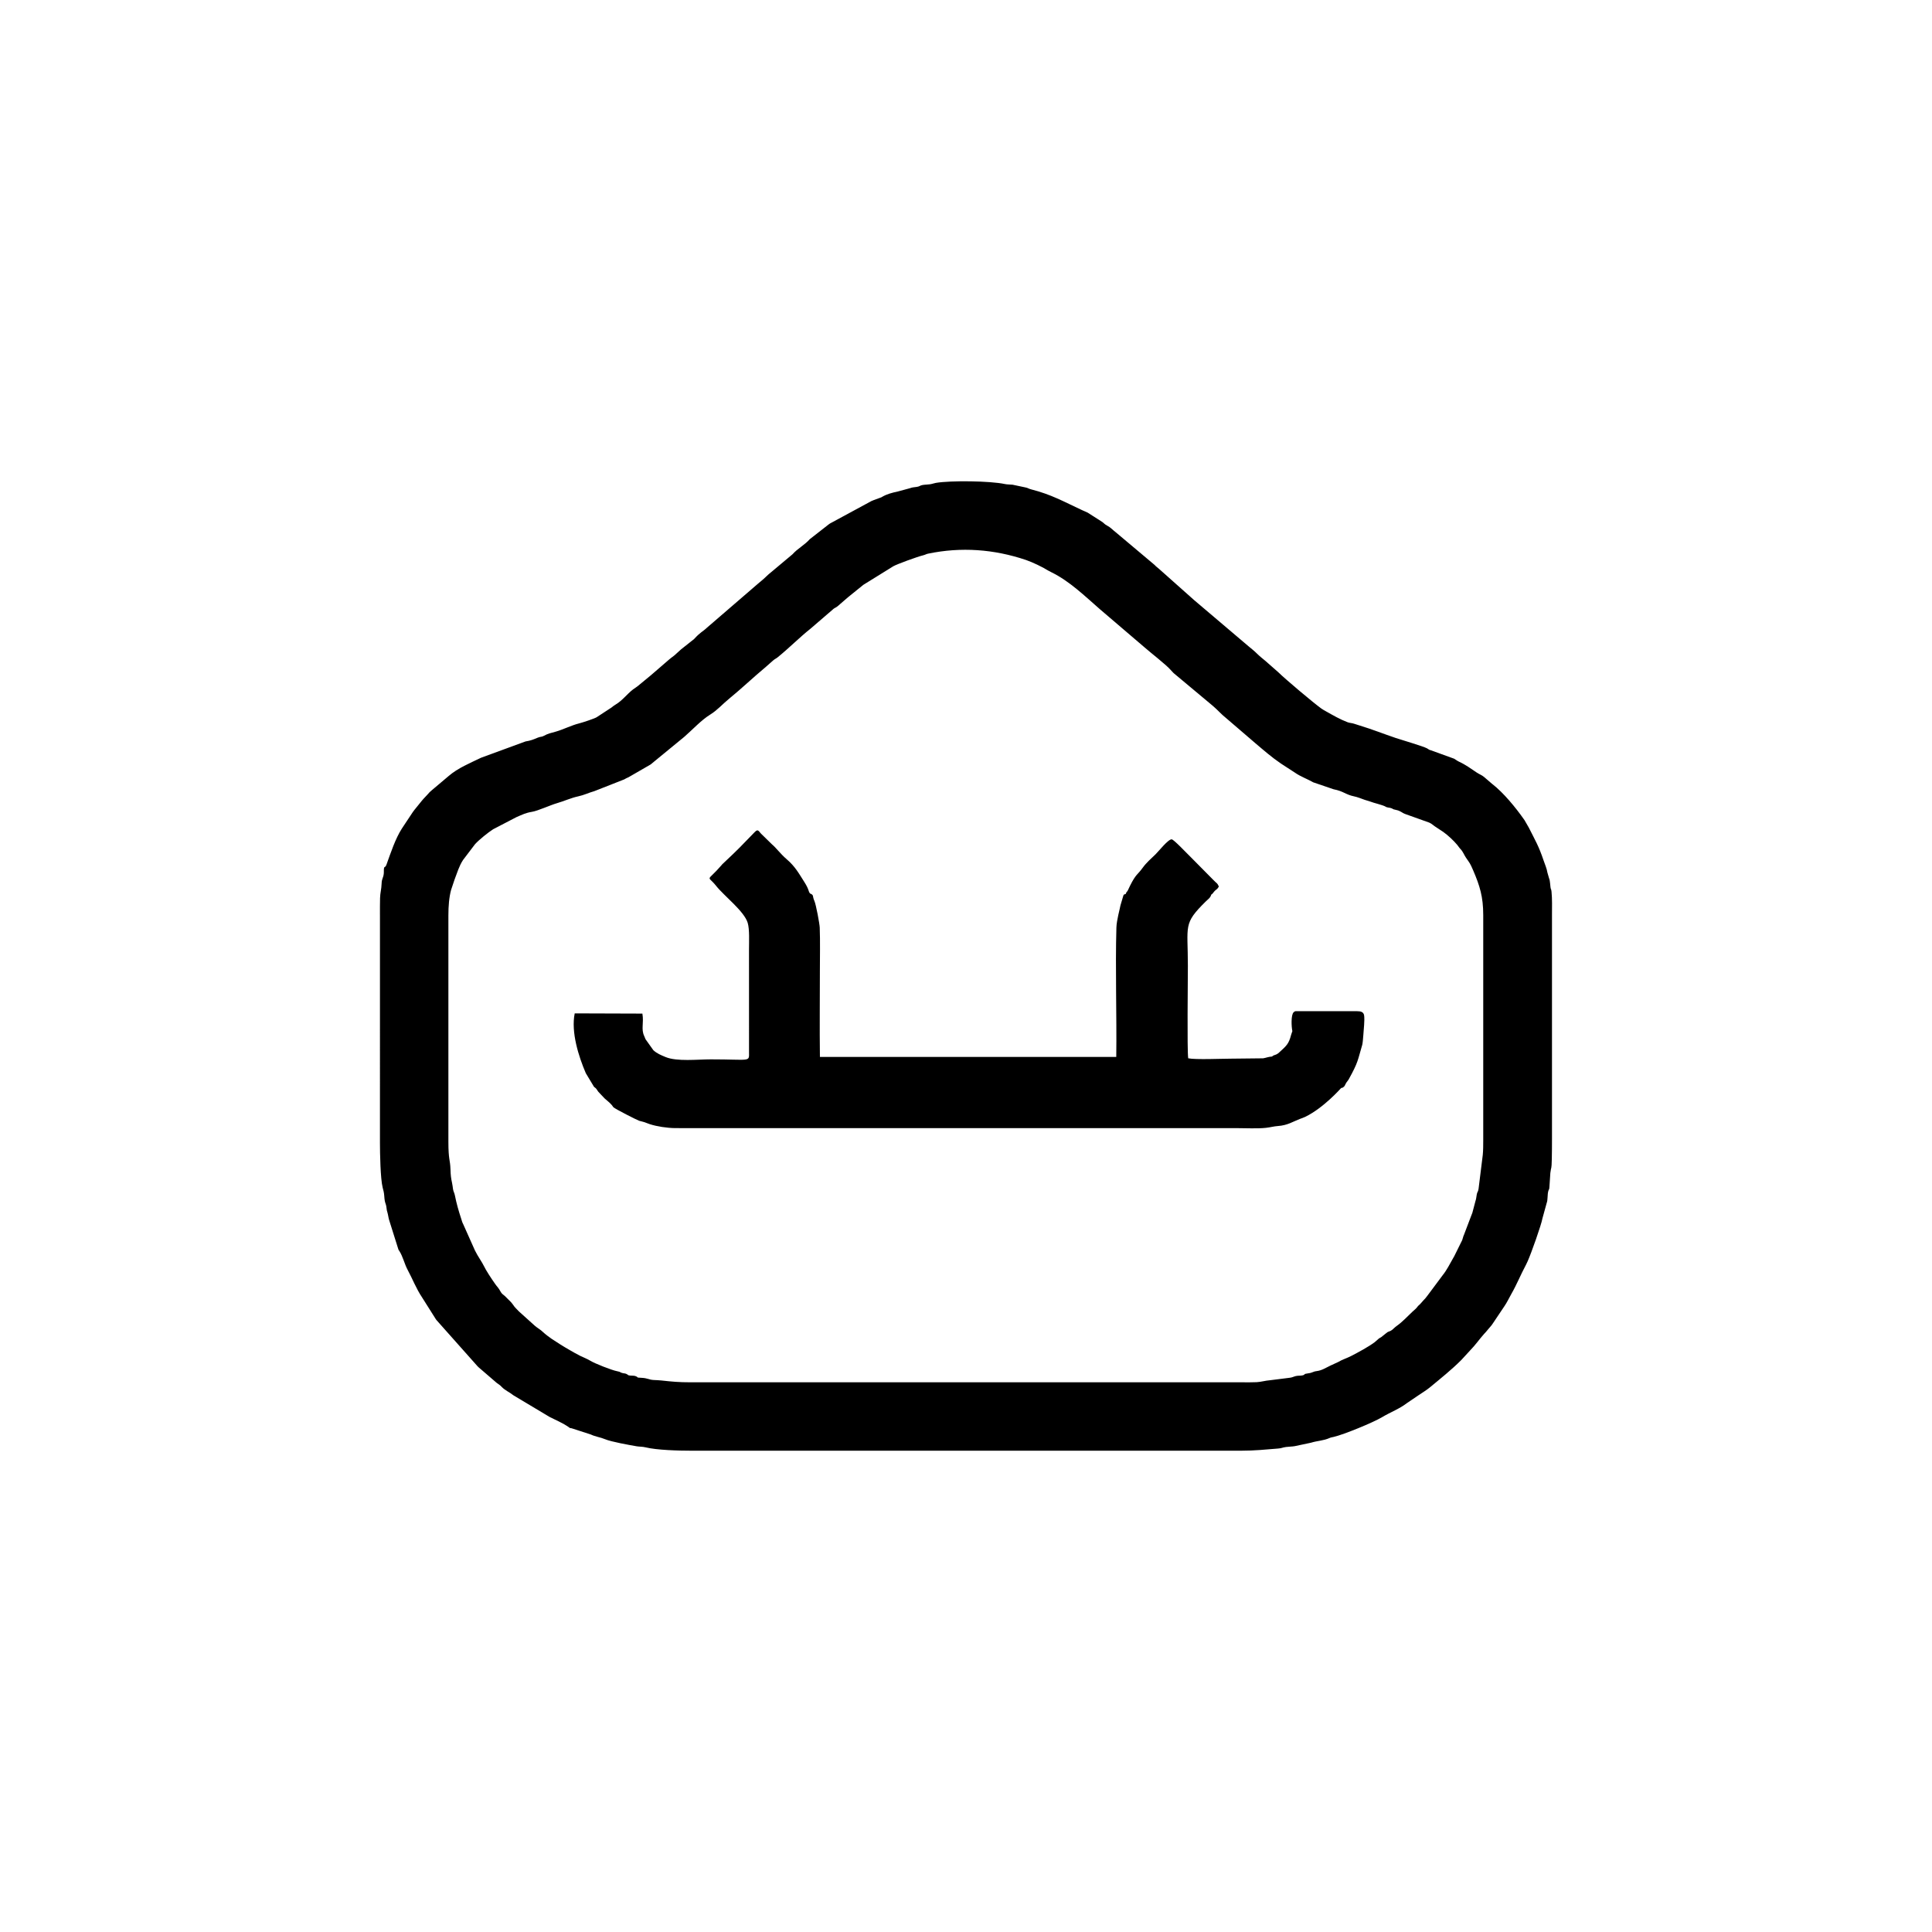 <?xml version="1.0" encoding="UTF-8"?>
<!DOCTYPE svg PUBLIC "-//W3C//DTD SVG 1.1//EN" "http://www.w3.org/Graphics/SVG/1.1/DTD/svg11.dtd">
<!-- Creator: CorelDRAW 2020 (64 Bit) -->
<svg xmlns="http://www.w3.org/2000/svg" xml:space="preserve" width="42.333mm" height="42.333mm" version="1.1" style="shape-rendering:geometricPrecision; text-rendering:geometricPrecision; image-rendering:optimizeQuality; fill-rule:evenodd; clip-rule:evenodd"
viewBox="0 0 4233.32 4233.32"
 xmlns:xlink="http://www.w3.org/1999/xlink"
 xmlns:xodm="http://www.corel.com/coreldraw/odm/2003">
 <defs>
  <style type="text/css">
   <![CDATA[
    .fil0 {fill:black}
   ]]>
  </style>
 </defs>
 <g id="Camada_x0020_1">
  <path class="fil0" d="M832.55 2003.53l-0.01 500.92c0.01,21.68 0.96,78.34 5.99,97.93 1.56,6.06 2.89,10.43 3.38,17.62 1.31,19.27 3.56,14.09 5.07,27.2 0.54,4.68 0.65,5.36 1.87,9.23 1.65,5.29 2.18,11.81 3.86,17.03l20.34 64.6c1.23,2.48 -0.07,-0.13 1.79,2.77 8.08,12.54 11.44,28.78 18.16,41.21 10.79,19.96 18.82,41.38 32.02,61.08l29.89 47.34c0.27,0.39 1.04,1.49 1.32,1.86l89.89 101.1c1.99,1.87 -0.01,-0.15 2.37,2.39l39.75 34.24c4.95,3.75 6.56,4.1 11.41,9.21 6.9,7.27 17.36,11.53 25.37,18.12l79.44 47.51c13.79,6.86 28.69,13.23 41.82,22.25 3.96,2.73 -0.73,0.94 6.38,2.5l41.71 13.51c10.21,4.91 21.4,6.14 31.3,10.35 13.45,5.73 53.96,12.92 69.4,15.58 5.08,0.88 12.94,0.69 19.02,2.2 25.06,6.24 72.85,7.44 100.09,7.44l1205.74 0c29.25,0 52.65,-2.48 80.31,-4.7 9.12,-0.73 8.39,-2.08 17.35,-3.36 5.66,-0.81 12.9,-0.81 19.2,-1.84l35.77 -7.58c14.35,-4.48 26.99,-4.19 40.93,-10.4 3.07,-1.37 5.83,-1.62 8.95,-2.35 22.52,-5.29 86.48,-31.56 105.98,-43.25 18.89,-11.32 37.86,-17.99 54.46,-30.86l25.75 -17.42c9.09,-6.16 17.3,-11.03 24.66,-17.13 23.36,-19.38 47.01,-38.16 68.65,-59.81l19.97 -21.73c10.19,-10.2 19.62,-23.79 29.43,-34.82 4.16,-4.67 5.58,-5.78 9.71,-11.12 3.03,-3.93 6.5,-6.95 9.3,-11.41l25.85 -38.53c5.77,-8.23 10.63,-18.83 15.73,-27.7 11.31,-19.67 20.59,-42.58 31.64,-63.12 1.11,-2.07 2.84,-5.89 3.62,-7.6 8.13,-17.99 30.27,-80.67 32.53,-94.19l9.28 -33.66c2.95,-7.56 1.2,-18.61 3.74,-26.84 1.87,-6.06 1.49,-0.21 2.31,-8.54l2.01 -30.53c1.91,-15.54 2.68,-5.5 3.21,-30.46 0.31,-14.4 0.4,-28.94 0.4,-43.35l0 -491.29c0,-16.87 0.62,-34.51 -1.02,-51.34 -0.48,-4.96 -0.63,-3.47 -1.46,-5.97 -1.58,-4.73 -1.33,-18.15 -3.9,-23.24l-3.66 -12.71c-1.2,-8.42 -5.81,-18.89 -8.39,-26.54 -10.79,-31.93 -17.68,-42.67 -32.35,-71.87l-9.43 -16.38c-1.58,-2.44 -0.27,-0.34 -1.97,-2.75 -17.23,-24.51 -43.72,-57.08 -68.37,-76.2 -0.27,-0.21 -0.64,-0.5 -0.91,-0.71l-17.21 -14.8c-5.01,-4.35 -10.03,-5.7 -16.05,-9.74 -12.82,-8.6 -24.71,-17.36 -38.92,-23.86 -3.83,-1.75 -6.76,-4.17 -10.81,-6.57l-51.08 -18.5c-4.08,-1.12 -2.7,-0.8 -5.29,-2.3 -0.03,-0.01 -1.36,-1 -2.81,-1.8 -8.63,-4.73 -57.44,-18.98 -68.84,-22.83 -25.37,-8.56 -52.83,-19.43 -78.54,-27.15 -5.43,-1.63 -7.33,-2.22 -12.2,-3.91 -5.38,-1.86 -9.88,-1.62 -14.63,-3.41 -16.56,-6.24 -31.47,-14.97 -46.78,-23.55 -3.63,-2.03 -7.71,-4.23 -11.08,-6.69 -18.4,-13.43 -77.71,-63.3 -94.02,-79.32l-28.22 -24.81c-5.55,-4.62 -12.57,-10.12 -18.07,-15.63 -6.63,-6.65 -12.7,-11.17 -18.89,-16.42l-117.33 -99.59c-0.26,-0.21 -0.64,-0.5 -0.9,-0.71l-78.08 -69.46c-4.56,-4.2 -5.51,-4.05 -9.43,-8.41l-85.34 -71.78c-7.41,-5.68 -11.04,-10.42 -19.01,-14.62 -5.62,-2.97 -6.11,-4.7 -10.12,-7.65l-32.15 -20.56c-4.23,-2.11 -7.84,-3.42 -12.43,-5.56 -41.22,-19.16 -66.89,-34.07 -111.62,-45.52 -6.97,-1.78 -5.73,-2.89 -12.96,-4.33l-27.7 -5.85c-5.61,-0.63 -11.4,-0.29 -16.92,-1.48 -32.37,-6.96 -118.93,-7.97 -151.06,-2.52 -4.34,0.73 -6.54,1.97 -12.75,3.03 -4.19,0.72 -10.78,0.67 -16.35,1.61 -6.15,1.03 -6.1,3.24 -12.98,4.18 -7.04,0.97 -8.92,0.75 -15,2.91l-26.55 7.19c-12.62,2.69 -23.63,5.61 -33.76,11.45 -0.31,0.18 -0.71,0.42 -1.01,0.6 -0.3,0.17 -0.68,0.44 -0.97,0.61l-16.43 5.99c-2.8,1.34 -2.34,0.97 -5.6,2.33l-90.81 49.16c-0.78,0.55 -1.91,1.36 -2.83,2.01l-41.3 32.28c-10.8,12.41 -27.09,20.83 -37.77,33.02l-47.25 39.6c-6.57,4.96 -11.93,11.05 -18.57,16.6 -3.61,3.02 -5.46,4.76 -9.61,8.06l-112.08 96.63c-9.82,9.32 -13.79,9.06 -28.21,24.87l-28.62 22.7c-3.54,3.2 -6.26,5.59 -9.25,8.38 -3.32,3.1 -5.66,5.38 -9.47,8.01 -0.29,0.2 -0.69,0.46 -0.97,0.66l-6.32 5.02c-0.25,0.22 -0.6,0.53 -0.84,0.76l-39.6 34.2c-0.25,0.21 -0.62,0.51 -0.88,0.71l-27.34 22.55c-3.63,3.04 -6.88,4.64 -10.45,7.39 -13.74,10.61 -22.78,23.86 -37.67,32.83 -5.76,3.47 -4.78,3.33 -9.4,6.76l-31.96 20.93c-3.45,2.93 -32.74,12.4 -39.05,13.94 -16.43,4.01 -35.43,13.64 -50.88,17.98 -9.36,2.63 -17.87,4.35 -26.16,9.14 -5.22,3.01 -7.56,1.63 -13.55,4.12 -10.64,4.42 -15.06,6.39 -26.98,8.34l-97.45 35.74c-23.89,11.62 -50.61,22.43 -71,40.05l-37.47 31.63c-3.45,2.93 -5.97,5.35 -8.66,8.76l-8.63 9.2c-0.39,0.38 -2.86,3.26 -3.68,4.22l-15.08 18.64c-0.21,0.25 -0.53,0.6 -0.74,0.86 -1.58,1.89 -3.12,3.93 -4.11,5.48l-20.51 30.9c-0.66,1.08 -2.5,3.82 -3.17,4.84 -0.19,0.28 -0.46,0.67 -0.64,0.96 -13.91,21.61 -24.21,52.81 -33.54,78.71 -3.01,8.34 -5.06,1.6 -5.68,10.91 -0.17,2.57 0.18,5.45 -0.12,8.21 -1.17,10.92 -4.44,10.8 -4.8,22.29 -0.4,12.67 -3.13,20.05 -3.41,32.1 -0.28,11.7 -0.25,23.67 -0.25,35.39zm2106.04 380.53c7.78,-2.38 -0.74,1.57 4.37,-1.62 4.65,-2.91 3.63,-5.06 7.28,-10.54 2.13,-3.18 3.34,-3.93 4.82,-6.59 21.31,-38.31 19.67,-41.62 29.77,-75.78 1.9,-6.45 3.23,-35.9 4.16,-43.82 0.49,-4.28 0.84,-17.91 -0.13,-21.7 -1.66,-6.49 -6.58,-8.3 -15.16,-8.3l-128.69 0c-5.91,0.05 -7.17,-0.86 -10.32,2.2 -6.32,5.54 -4.94,32.58 -2.92,41.42l-2.76 8.28c-5.19,20.21 -10.41,24.02 -26.33,38.64 -7.42,6.8 -10.69,4.08 -15.42,8.75 -8.84,0.69 -12.66,2.79 -19.5,3.93l-70.32 0.77c-20.1,0 -78.18,2.57 -93.91,-0.82 -2.58,-18.41 -0.72,-170.96 -0.72,-202.97 0,-89.2 -10.87,-91.24 39.12,-140.59 5.45,-5.37 10.09,-7.82 12.17,-15.13 2.95,-1.31 5.16,-5.76 7.78,-8.24 4.9,-4.62 4.89,-2.72 8.84,-9.43 -4.26,-9.03 -3.34,-5.18 -11.9,-14.22l-51.23 -51.75c-5.93,-5.48 -35.35,-37.07 -40.2,-37.42 -7.64,-0.55 -28.96,26.59 -35.33,32.72 -9.97,9.59 -20.35,18.55 -28.31,29.64 -11.53,16.07 -14.39,12.75 -27.76,39.56 -1.45,2.91 -3.01,6.72 -4.68,9.88 -2.43,4.59 -3.23,2.6 -4.39,7.65 -5.85,2.64 -4.12,-0.22 -6.58,7.52l-5.28 17.89c-1.03,6.71 -8.36,32.21 -8.84,48.37 -2.57,88.14 0.85,192.33 -0.31,283.59l-649.34 0c-0.83,-62.83 -0.07,-126.05 -0.07,-188.8 0,-31.3 0.8,-63.65 -0.34,-94.82 -0.29,-7.91 -8.06,-50.19 -11.67,-58.17 -5.11,-11.28 -0.4,-12.73 -9.42,-16.35 -4.45,-4.92 -1.29,-7.43 -12.96,-25.71 -11.91,-18.66 -19.87,-33.6 -38.56,-49.58 -13.17,-11.27 -23.51,-25.46 -31.85,-32.25l-24.51 -23.96c-6.34,-7.87 -7.35,-9.34 -14.4,-2.19 -0.23,0.23 -0.55,0.59 -0.79,0.83l-31.71 32.6c-4.8,4.6 -8.7,8.68 -13.81,13.55l-23.84 22.6c-0.22,0.24 -0.51,0.62 -0.73,0.86l-1.47 1.75c-32.97,37.97 -30.95,20.03 -11.61,44.41 18.17,22.91 61.63,55.56 69.49,81.4 4.27,14.04 2.84,41.88 2.84,58.47l0.04 224.81c0.22,22.45 3.75,15.8 -83.67,15.8 -28.84,0 -74.25,5.28 -99.18,-5.09 -10.2,-4.24 -18.6,-7.55 -26.73,-14.91l-17.23 -24.21c-1.33,-2.95 -1.36,-3.76 -2.83,-6.87 -7.3,-15.49 -0.44,-28.03 -3.99,-49.18l-148.31 -0.49c-8.41,41.12 8.59,94.43 24.33,131.09l17.94 29.79c4.04,3.67 2.91,1.1 7.88,8.56 0.27,0.4 1.04,1.6 1.3,2l13.87 14.74c5.02,4.7 11.26,9.09 15.99,14.74 0.31,0.37 1.14,1.55 1.42,1.93 0.24,0.31 1.72,2.5 1.92,2.7 4,4.03 52.12,28.31 56.63,29.79 4.05,1.33 7.33,1.61 11.58,3.11 4.27,1.51 6.99,2.77 11.49,4.25 15.78,5.19 38.16,8.47 55.24,8.68 10.71,0.13 21.41,0.08 32.12,0.08l1199.31 0c19.39,0 44.87,1.37 63.45,-0.64 10.48,-1.14 17.45,-3.41 26.45,-3.99 20.93,-1.37 33.45,-9.96 48.11,-15.55 3.73,-1.43 7.58,-2.58 11.8,-4.63 40.5,-19.64 78.45,-63.01 78.5,-63.04zm-1956.09 -378.93l0 496.11c0.02,41.6 3.86,38.64 4.57,60.96 0.42,12.91 1.07,18.92 3.38,29.32 1.24,5.53 1.27,8.26 2.18,13.88 1.05,6.52 2.83,7.44 4,13.36 3.73,18.8 8.32,34.63 14.06,52.08 1.9,5.76 1.77,6.75 4.32,11.62l25.73 57.64c6.87,13.86 14.47,23.35 21.04,36.64 1.59,3.22 1.33,2.82 2.85,5.36 4.41,7.4 8.66,14.25 13.11,20.75 4.64,6.75 8.26,12.41 13.49,18.57 4.15,4.89 5.46,10.26 9.82,14.13 2.57,2.27 3.42,2.56 5.37,4.43l12.08 12.03c0.2,0.2 2.26,2.42 2.28,2.44 9.16,11.21 0.55,2.97 16.26,19.11l34.64 31.18c5.76,5.11 12.6,8.56 18.05,13.93 4.04,3.97 13.99,11.62 18.89,14.84 13.4,8.81 25.7,16.8 40.68,25.24 7.39,4.16 13.38,7.87 21.65,11.95 7.95,3.93 15.5,6.56 22.78,11.05 9.36,5.78 46.7,20.59 58.43,22.77 9.21,1.71 5.31,2.74 13.2,4.4 3.71,0.78 3.29,0.02 7.07,1.55l2.15 1.2c9.75,5.18 -5.63,-1.35 2.73,1.66 4.66,1.68 10.26,0.02 15.81,2.19 6.78,2.66 -0.35,2.93 11.76,3.44 14.7,0.62 16.81,4.3 27.34,4.83 6.18,0.32 11.76,0.5 16.83,1.05 23.01,2.51 38.33,3.99 63.52,3.99l1208.95 0c10.29,-0.01 21.91,0.27 32.07,-0.27 9.64,-0.51 18.73,-3.44 28.95,-4.21l43.17 -5.42c5.75,-0.59 8.23,-2.44 13.57,-3.76 4.89,-1.2 10.39,-0.49 14.94,-1.58 7.2,-1.72 0.23,-2.93 11.72,-4.33 10.79,-1.31 9.82,-3.8 19.28,-5 11.41,-1.46 19.9,-7.25 30.27,-12.22l16.25 -7.47c8.91,-5.45 19.12,-8.36 28.68,-13.31 16.69,-8.64 36.92,-19.51 51.6,-30.2l9.31 -8.15c0.37,-0.26 1.51,-0.94 1.91,-1.19 1.7,-1.05 1.6,-0.85 3.12,-1.81l13.38 -10.68c3.34,-2.18 6.15,-1.69 10.88,-5.51 3.84,-3.11 5.01,-4.96 9.46,-8.14 13.72,-9.8 22.62,-20.07 35.37,-32.02 2.83,-2.65 5.88,-4.81 8.28,-7.68 4.47,-5.35 2.35,-3.47 7.88,-8.36l4.5 -4.98c0.22,-0.26 0.51,-0.64 0.73,-0.9 0.44,-0.51 1.97,-2.21 2.33,-2.6 1.51,-1.62 2.35,-2.32 3.81,-4.02l3.54 -4.48c0.22,-0.28 0.51,-0.65 0.73,-0.92l33.67 -45.16c9.5,-11.8 15.58,-24.58 23.13,-37.68l1.75 -3.1c0.18,-0.31 0.42,-0.72 0.6,-1.02l17.53 -35.45c2.24,-6.28 1.47,-6.37 4.11,-12.24l15.87 -41.76c1.05,-2.3 1.38,-3.36 2.23,-5.72l6.76 -25.62c2.01,-5.67 1.69,-8.59 2.95,-14.83 1.34,-6.66 2.44,-4.05 3.86,-11.93l9.27 -74.58c0.97,-9.86 1.01,-21.41 1.01,-32.51l0 -492.89c-0.01,-40.36 -7.57,-64.25 -22.14,-98.24 -6.93,-16.17 -7.45,-15.44 -15.78,-27.74 -4.16,-6.13 -6.34,-12.96 -11.84,-18.69 -3.33,-3.46 -4.01,-5.25 -7.13,-9.06 -7.56,-9.26 -20.86,-21.54 -30.68,-28.51l-18.47 -12.21c-3.84,-2.58 -4.81,-3.96 -8.14,-6l-3.06 -1.67c-0.33,-0.17 -0.74,-0.39 -1.07,-0.56l-52.53 -18.79c-8.07,-2.91 -9.36,-6.72 -20.57,-9.09 -9.75,-2.05 -3.93,-1.68 -10.69,-3.92 -3.03,-1 -3.83,-0.62 -6.8,-1.32 -7.04,-1.66 -2.75,-0.8 -5.92,-2.32 -8.17,-3.94 -23.27,-7.01 -33.82,-11.01 -3.82,-1.45 -6.82,-1.93 -11.05,-3.44 -7.29,-2.59 -16.1,-6.13 -23.16,-7.57 -18.64,-3.79 -23.37,-11.45 -44.96,-15.55l-44.74 -15.24c-11.72,-6.88 -27.95,-12.66 -39.77,-21.02l-26.27 -17.05c-1.53,-1.1 -2.61,-1.71 -4.78,-3.15 -0.29,-0.19 -0.68,-0.46 -0.97,-0.66 -19.08,-12.99 -37.04,-28.62 -54.63,-43.53l-64.77 -55.63c-9.86,-7.72 -18.01,-17.31 -27.52,-25.44 -2.03,-1.72 -2.25,-1.97 -4.29,-3.64l-82.23 -68.7c-0.24,-0.22 -0.58,-0.55 -0.82,-0.78 -0.24,-0.22 -0.59,-0.56 -0.83,-0.78l-5.48 -5.9c-9.15,-10.84 -44.95,-38.55 -56.81,-49.1l-97.81 -83.58c-33.33,-28.95 -66.51,-61.66 -106.76,-81.38l-7.24 -3.79c-11.63,-7.46 -34.97,-18.58 -48.83,-23.23 -69.62,-23.34 -141.15,-28.87 -214.22,-13.65 -3.99,0.83 -6.34,2.58 -10.61,3.58 -12.5,2.92 -58.39,19.76 -65.59,24.09l-65.36 40.53 -33.75 27.29c-5.75,5.13 -10.81,9.52 -16.37,14.14 -2.99,2.48 -4.12,4.05 -7.8,6.64 -3.68,2.59 -5.91,2.77 -9.61,6.44l-48.35 41.65c-22.94,18.08 -48.18,43.54 -72.06,62.75 -3.91,3.16 -5.56,3.17 -9.47,6.55l-7.76 6.8c-2.87,2.34 -5.41,4.97 -8.49,7.53 -27.49,22.86 -53.56,47.82 -80.8,70.01 -13.99,11.4 -25.75,25.06 -40.93,34.39 -19.8,12.16 -39.14,33.35 -57.12,48.97l-66.18 54.32c-3.72,2.66 -3.77,3.55 -7.9,6.43l-48.09 27.76c-5.49,2.49 -4.47,1.91 -9.38,4.73l-65.64 25.81c-12.82,3.56 -22.07,8.53 -35.15,11.34 -16.12,3.45 -30.37,10.29 -46.41,14.92 -14.88,4.29 -42.01,16.89 -54.85,18.96 -13.89,2.23 -21.75,6.34 -34.39,11.78l-50.81 26.43c-10.88,6.97 -30.8,22.92 -39.65,32.71l-26.3 34.62c-8.93,13.73 -12.66,27.72 -18.54,42.77l-7.62 22.72c-4.47,16.36 -5.93,36.17 -5.93,55.28z"/>
 </g>
</svg>
